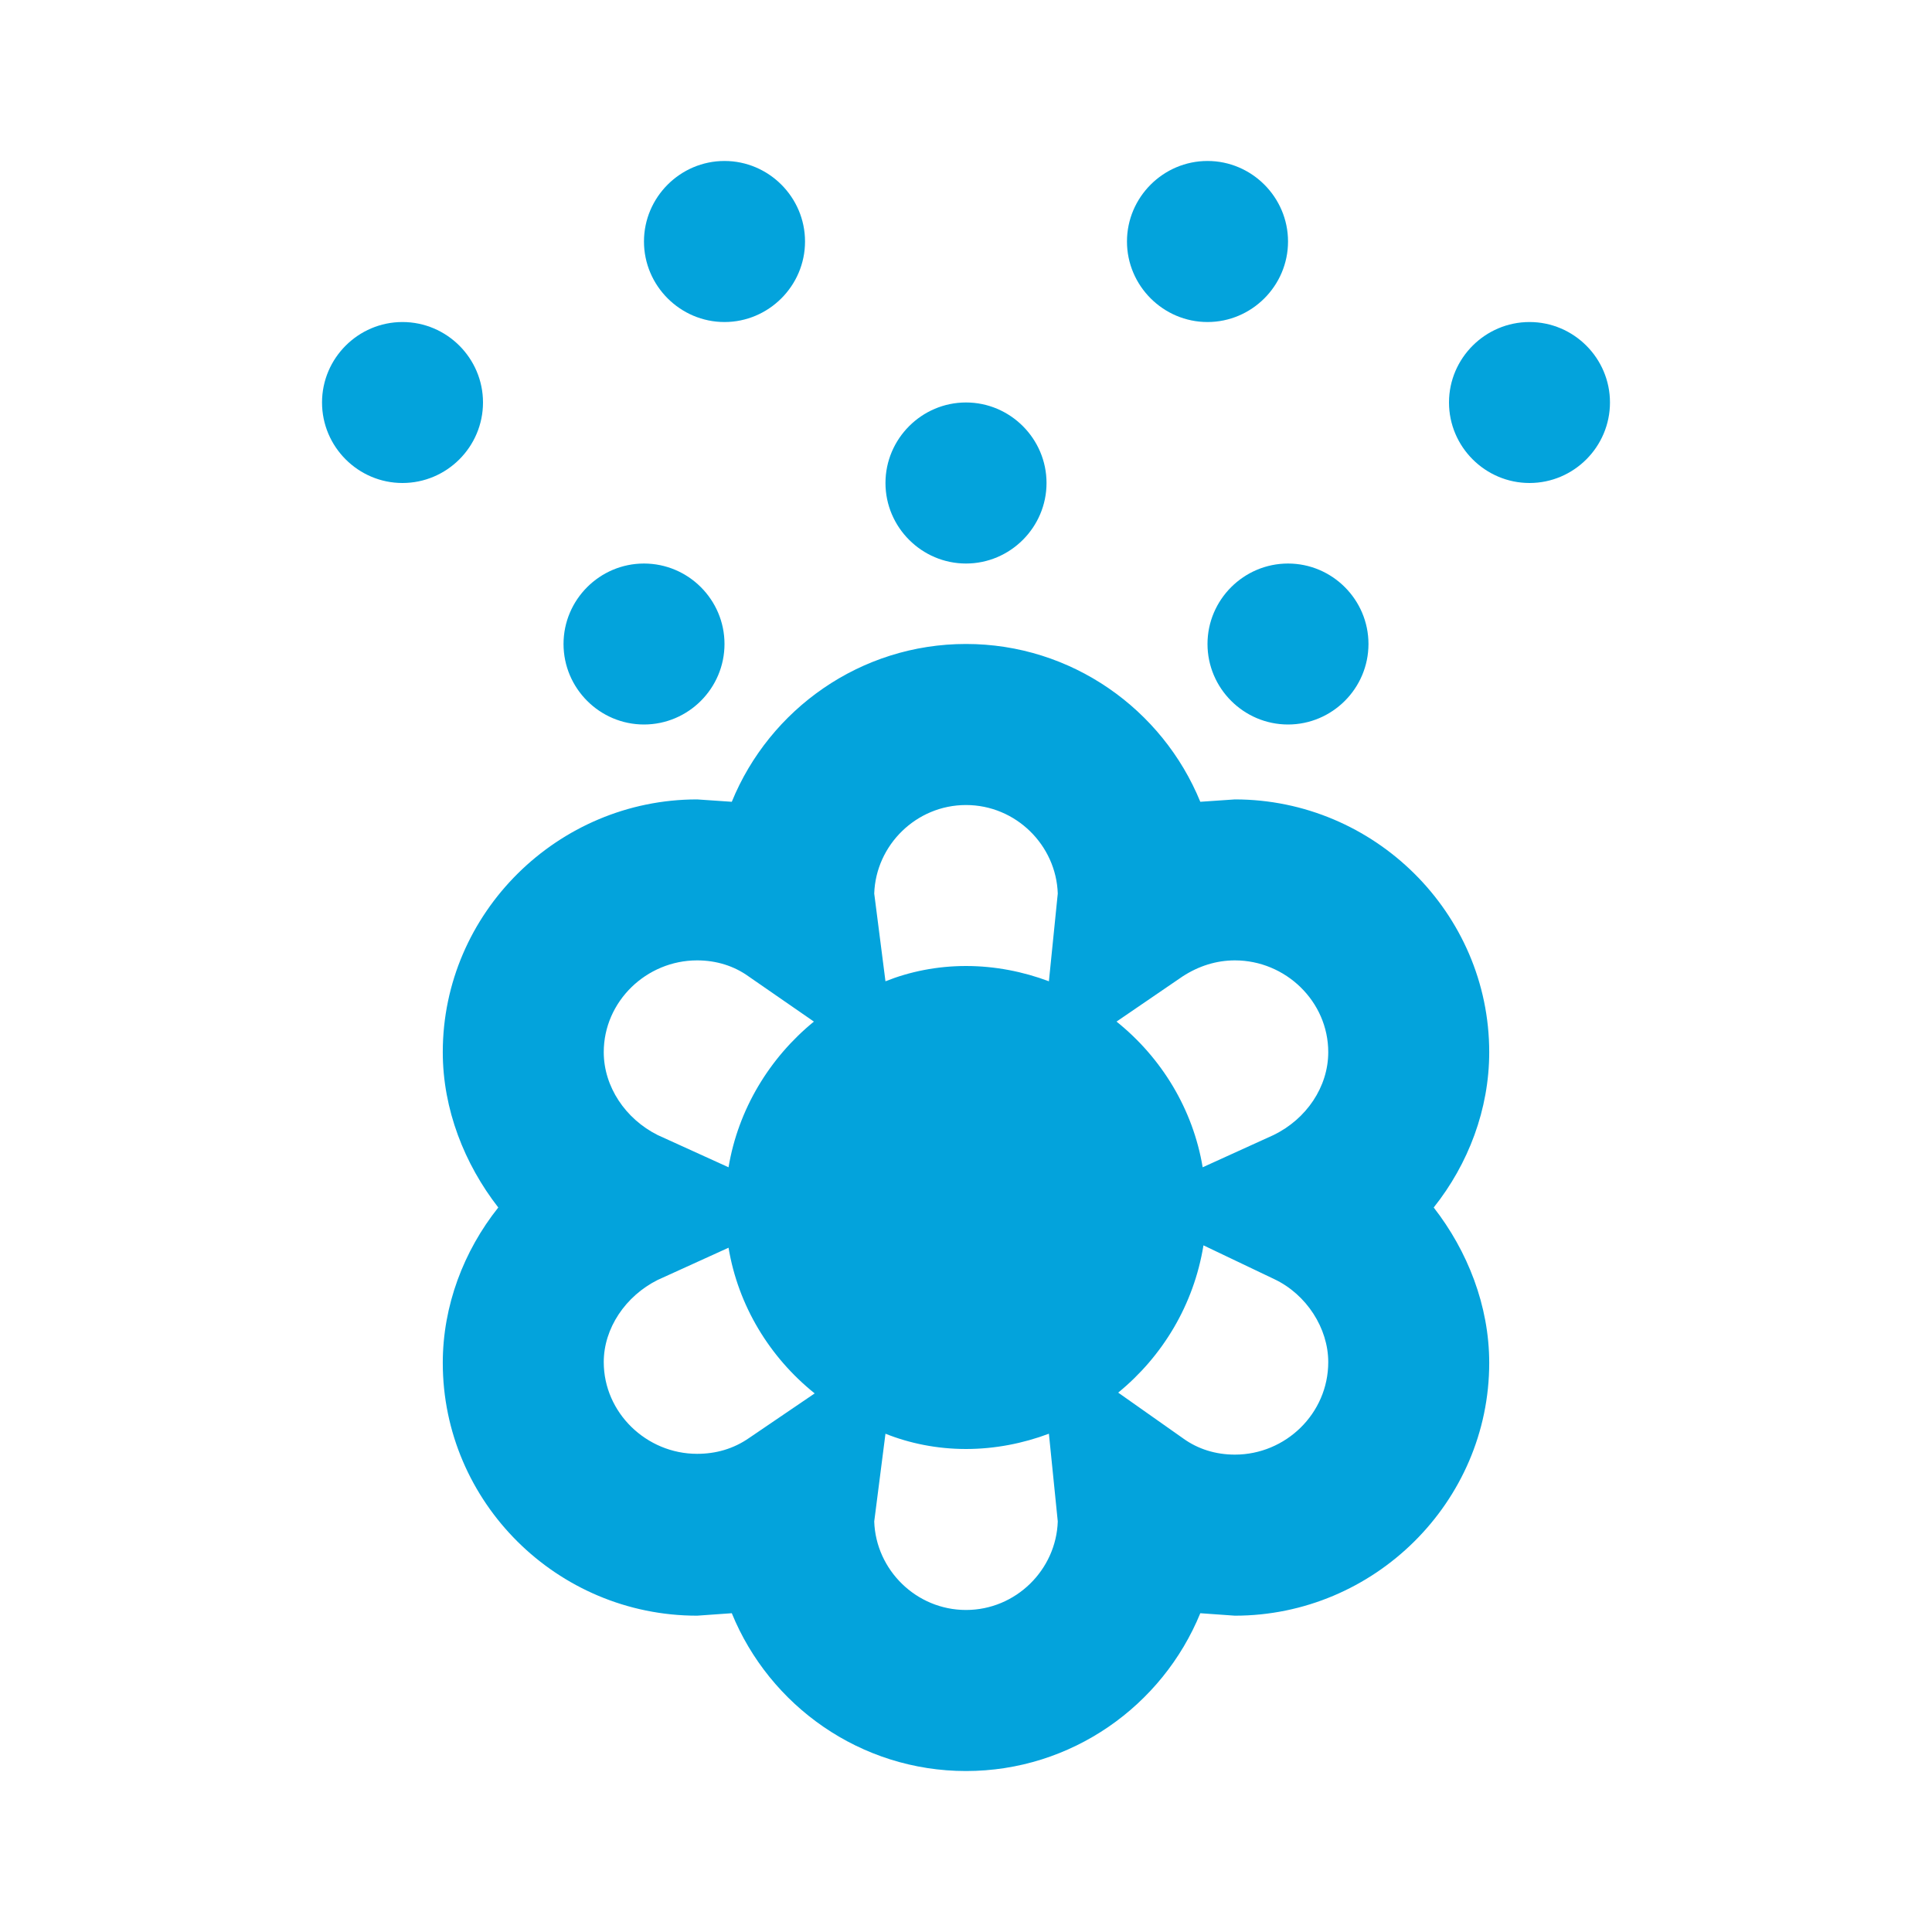<svg width="22" height="22" viewBox="0 0 22 22" fill="none" xmlns="http://www.w3.org/2000/svg">
<path d="M10.083 5.5C10.083 4.996 10.496 4.583 11 4.583C11.504 4.583 11.917 4.996 11.917 5.5C11.917 6.004 11.504 6.417 11 6.417C10.496 6.417 10.083 6.004 10.083 5.5ZM7.333 8.25C7.838 8.25 8.25 7.838 8.25 7.333C8.25 6.829 7.838 6.417 7.333 6.417C6.829 6.417 6.417 6.829 6.417 7.333C6.417 7.838 6.829 8.25 7.333 8.25ZM5.5 4.583C5.5 4.079 5.088 3.667 4.583 3.667C4.079 3.667 3.667 4.079 3.667 4.583C3.667 5.088 4.079 5.5 4.583 5.5C5.088 5.5 5.5 5.088 5.5 4.583ZM8.25 3.667C8.754 3.667 9.167 3.254 9.167 2.75C9.167 2.246 8.754 1.833 8.25 1.833C7.746 1.833 7.333 2.246 7.333 2.75C7.333 3.254 7.746 3.667 8.25 3.667ZM13.75 3.667C14.254 3.667 14.667 3.254 14.667 2.75C14.667 2.246 14.254 1.833 13.75 1.833C13.246 1.833 12.833 2.246 12.833 2.75C12.833 3.254 13.246 3.667 13.75 3.667ZM17.417 3.667C16.913 3.667 16.5 4.079 16.5 4.583C16.5 5.088 16.913 5.5 17.417 5.5C17.921 5.5 18.333 5.088 18.333 4.583C18.333 4.079 17.921 3.667 17.417 3.667ZM13.75 7.333C13.75 7.838 14.163 8.25 14.667 8.25C15.171 8.25 15.583 7.838 15.583 7.333C15.583 6.829 15.171 6.417 14.667 6.417C14.163 6.417 13.75 6.829 13.75 7.333ZM16.958 11.981C16.958 12.632 16.72 13.255 16.326 13.75C16.711 14.245 16.958 14.868 16.958 15.519C16.958 17.105 15.648 18.398 14.062 18.398L13.668 18.37C13.237 19.424 12.201 20.167 11 20.167C9.799 20.167 8.763 19.424 8.333 18.37L7.938 18.398C6.343 18.398 5.042 17.105 5.042 15.519C5.042 14.868 5.28 14.245 5.674 13.75C5.289 13.255 5.042 12.632 5.042 11.981C5.042 10.395 6.353 9.103 7.938 9.103L8.333 9.13C8.763 8.076 9.799 7.333 11 7.333C12.201 7.333 13.237 8.076 13.668 9.13L14.062 9.103C15.648 9.103 16.958 10.395 16.958 11.981ZM6.875 11.981C6.875 12.375 7.123 12.742 7.489 12.925L8.296 13.292C8.406 12.632 8.763 12.045 9.268 11.633L8.525 11.119C8.36 11 8.158 10.936 7.938 10.936C7.361 10.936 6.875 11.403 6.875 11.981ZM9.277 15.867C8.763 15.455 8.406 14.868 8.296 14.208L7.489 14.575C7.123 14.758 6.875 15.125 6.875 15.51C6.875 16.087 7.361 16.555 7.938 16.555C8.149 16.555 8.351 16.5 8.534 16.372L9.277 15.867ZM12.045 17.325L11.944 16.326C11.651 16.436 11.33 16.5 11 16.5C10.67 16.5 10.358 16.436 10.083 16.326L9.955 17.325C9.973 17.875 10.432 18.333 11 18.333C11.568 18.333 12.027 17.875 12.045 17.325ZM12.045 10.175C12.027 9.625 11.568 9.167 11 9.167C10.432 9.167 9.973 9.625 9.955 10.175L10.083 11.174C10.358 11.064 10.67 11 11 11C11.33 11 11.651 11.064 11.944 11.174L12.045 10.175ZM15.125 15.51C15.125 15.125 14.878 14.74 14.511 14.566L13.704 14.181C13.594 14.859 13.237 15.446 12.733 15.858L13.475 16.381C13.64 16.5 13.842 16.564 14.062 16.564C14.639 16.564 15.125 16.097 15.125 15.51ZM15.125 11.981C15.125 11.403 14.639 10.936 14.062 10.936C13.851 10.936 13.649 11 13.466 11.119L12.714 11.633C13.228 12.045 13.585 12.632 13.695 13.292L14.502 12.925C14.878 12.742 15.125 12.375 15.125 11.981Z" fill="#03A3DC"/>
</svg>
